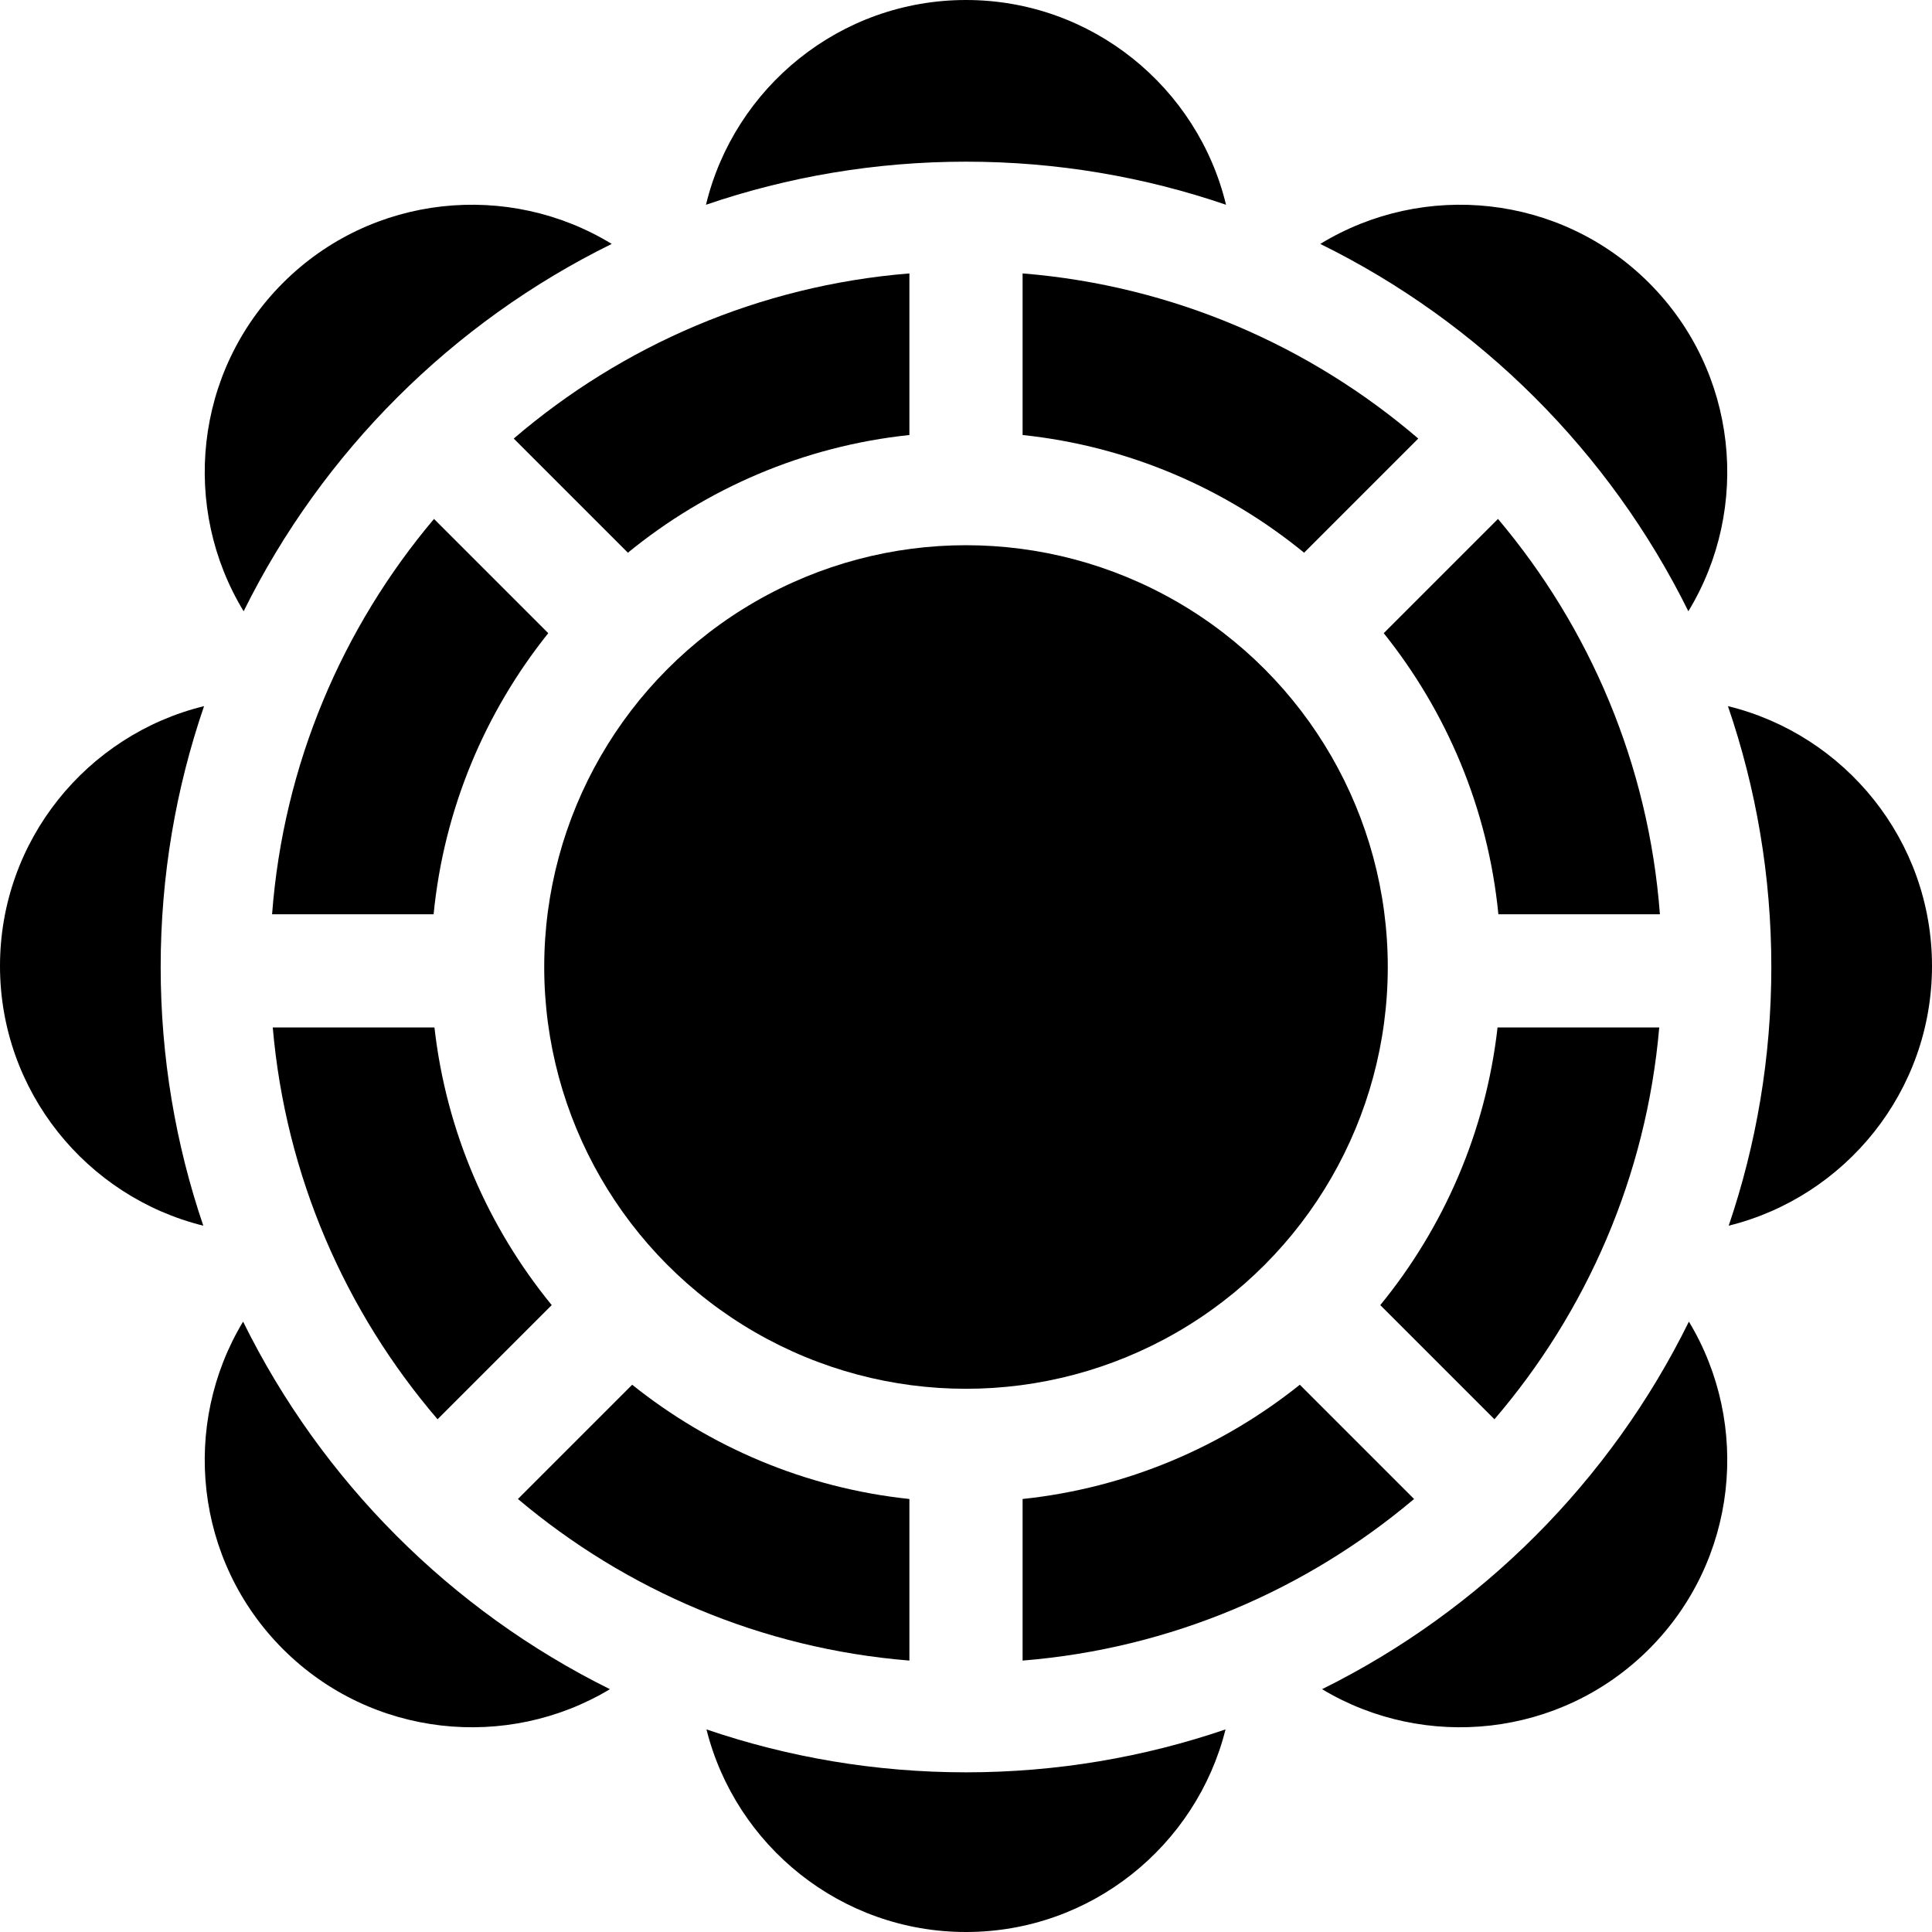 <svg id="Capa_1" enable-background="new 0 0 512 512" height="512" viewBox="0 0 512 512" width="512" xmlns="http://www.w3.org/2000/svg"><g><path d="m324.911 54.266c-7.507-31.092-35.545-54.266-68.911-54.266s-61.404 23.174-68.911 54.266c21.628-7.399 44.808-11.421 68.911-11.421s47.283 4.023 68.911 11.421z"/><path d="m187.222 458.31c7.712 30.804 35.618 53.69 68.778 53.69s61.066-22.886 68.778-53.69c-21.59 7.369-44.725 11.374-68.778 11.374s-47.188-4.005-68.778-11.374z"/><path d="m458.124 324.821c30.897-7.646 53.876-35.595 53.876-68.821 0-33.298-23.08-61.294-54.079-68.868 7.447 21.692 11.499 44.947 11.499 69.133 0 23.97-3.975 47.03-11.296 68.556z"/><path d="m54.079 187.132c-30.999 7.574-54.079 35.57-54.079 68.868 0 33.226 22.979 61.175 53.876 68.821-7.321-21.526-11.295-44.586-11.295-68.556-.001-24.186 4.051-47.441 11.498-69.133z"/><path d="m447.431 161.99c16.615-27.284 13.155-63.443-10.412-87.01-23.601-23.601-59.831-27.035-87.129-10.338 42.254 20.788 76.671 55.142 97.541 97.348z"/><path d="m64.422 350.245c-16.451 27.256-12.94 63.276 10.558 86.775 23.465 23.465 59.415 27.001 86.657 10.632-42.135-20.86-76.437-55.224-97.215-97.407z"/><path d="m350.362 447.651c27.242 16.369 63.192 12.832 86.657-10.632 23.499-23.499 27.01-59.519 10.558-86.775-20.777 42.184-55.079 76.548-97.215 97.407z"/><path d="m162.109 64.643c-27.298-16.698-63.527-13.264-87.129 10.338-23.567 23.567-27.027 59.726-10.412 87.01 20.871-42.207 55.288-76.561 97.541-97.348z"/><path d="m146.211 345.866c-16.794-20.54-27.945-45.86-31.077-73.576h-42.85c3.412 39.448 19.29 75.381 43.673 103.83z"/><path d="m271 115.281c28.118 2.97 53.808 14.193 74.602 31.195l30.254-30.254c-28.696-24.594-65.005-40.541-104.856-43.764z"/><path d="m166.398 146.476c20.794-17.002 46.484-28.224 74.602-31.195v-42.823c-39.851 3.223-76.16 19.17-104.855 43.764z"/><circle cx="256" cy="256.265" r="111.777"/><path d="m344.466 366.969c-20.591 16.488-45.857 27.363-73.466 30.28v42.823c39.34-3.182 75.225-18.765 103.744-42.824z"/><path d="m396.866 272.29c-3.133 27.716-14.283 53.036-31.077 73.576l30.254 30.254c24.383-28.448 40.261-64.382 43.673-103.83z"/><path d="m396.982 137.521-30.278 30.278c16.692 20.845 27.631 46.483 30.384 74.491h42.805c-2.991-39.742-18.642-76.002-42.911-104.769z"/><path d="m241 397.248c-27.609-2.917-52.875-13.792-73.466-30.28l-30.278 30.278c28.519 24.059 64.404 39.642 103.744 42.824z"/><path d="m114.911 242.29c2.753-28.009 13.693-53.646 30.384-74.491l-30.278-30.278c-24.268 28.767-39.919 65.027-42.911 104.77h42.805z"/></g></svg>